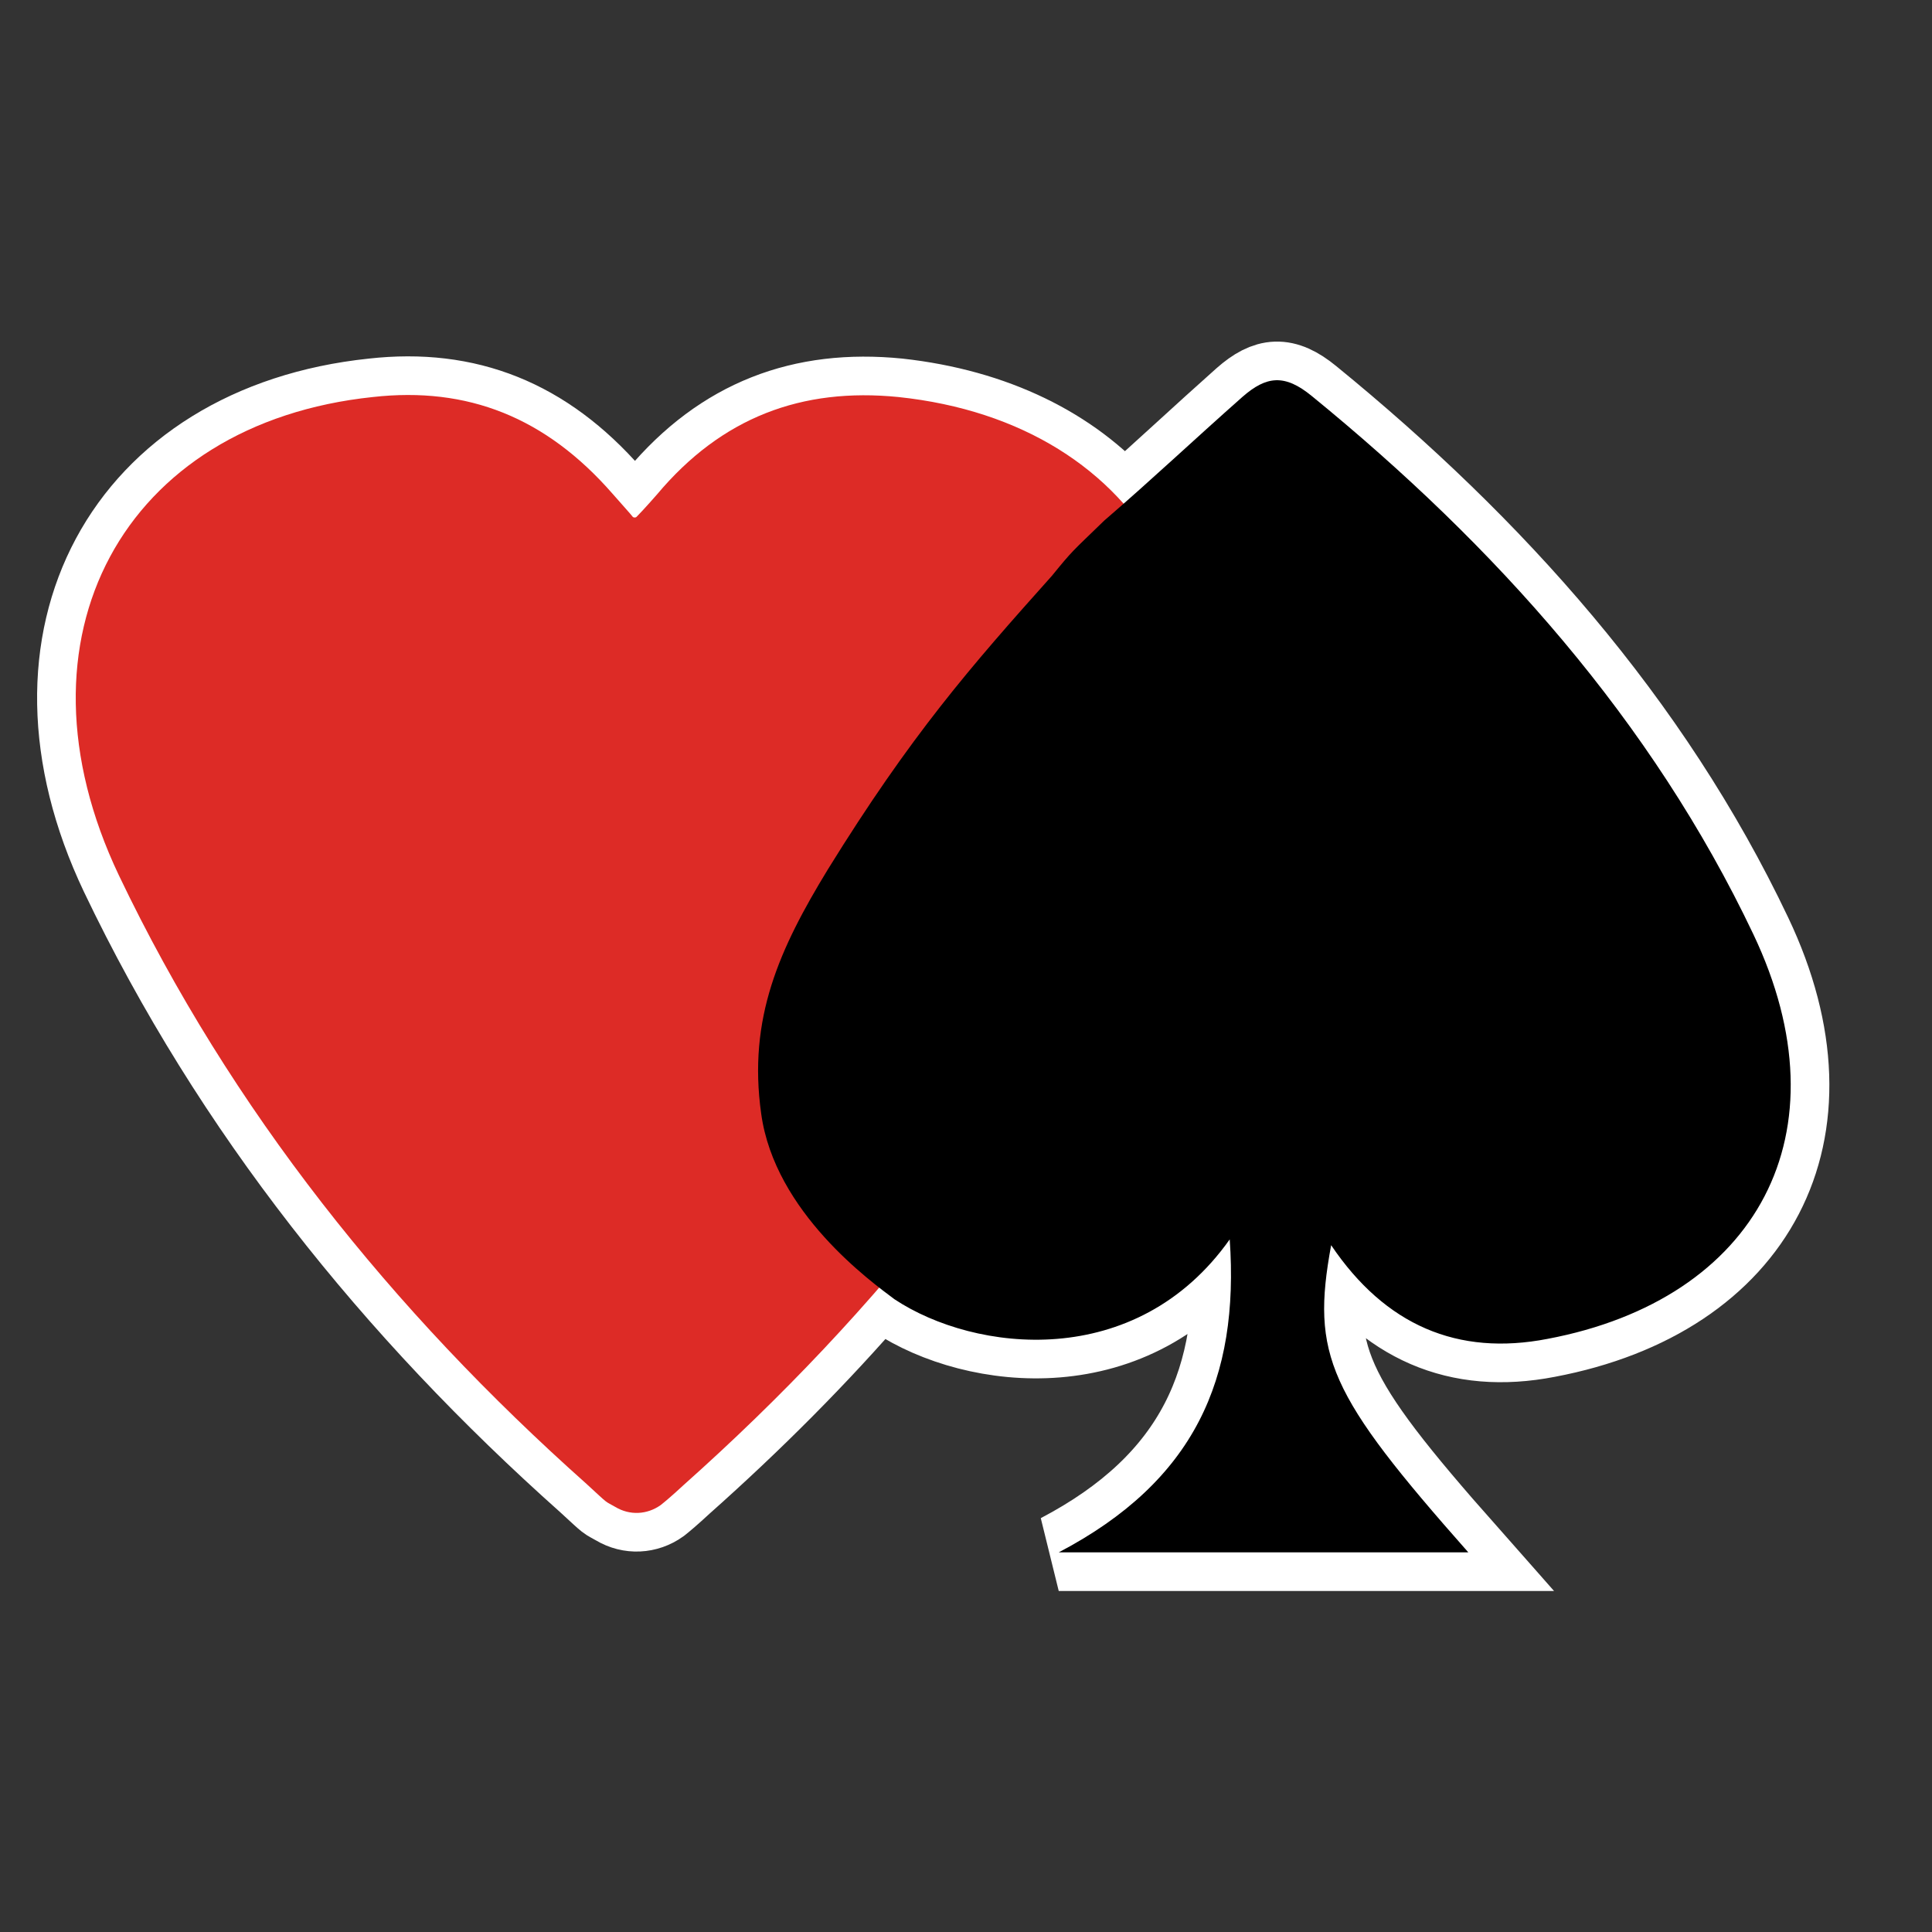 <?xml version="1.0" encoding="utf-8"?>
<!-- Generator: Adobe Illustrator 26.0.0, SVG Export Plug-In . SVG Version: 6.00 Build 0)  -->
<svg version="1.1" id="Capa_1" xmlns="http://www.w3.org/2000/svg" xmlns:xlink="http://www.w3.org/1999/xlink" x="0px" y="0px"
	 viewBox="0 0 200 200" style="enable-background:new 0 0 200 200;" xml:space="preserve">
<rect x="0" y="0" width="200" height="200" fill="#333333" stroke="none"/>
<style type="text/css">
	.st0{fill:none;stroke:#FFFFFF;stroke-width:8;}
	.st1{fill:#DD2B26;}
</style>
<path class="st0" d="M181.5,96.7C171,74.6,154.8,56.5,135.8,41c-2.8-2.3-4.7-2.1-7.2,0.1c-4.5,4-8.1,7.4-12.3,11.1
	c-5.3-6-13.3-10-23.3-11.1c-10-1-18.3,2.1-25,10.1c0,0-1.4,1.6-2.1,2.3c-0.1,0.1-0.3,0.1-0.4,0c-0.4-0.5-0.7-0.8-2.1-2.4
	c-6.9-7.9-15-11.1-24.8-10C12.8,43.8,0.6,66,12.3,90.6c11.6,24.3,28.3,45.1,48.4,63c2.5,2.3,1.8,1.7,3,2.4c1.5,0.9,3.3,0.8,4.7-0.2
	c0.5-0.4,1.1-0.9,2.4-2.1c7.2-6.4,14-13.2,20.2-20.4c0.7,0.5,1.2,0.9,1.6,1.2c8.3,5.5,25,7.5,34.7-6.2c1,14.4-3.6,25-17.7,32.4
	c16.2,0,29.1,0,42.4,0c-14.5-16.4-16.3-20.4-14.2-31.8c5.6,8.3,13.1,11.5,22.4,9.7C181.9,134.5,191.3,117.3,181.5,96.7z"/>
<path class="st1" d="M63.7,156c1.5,0.9,3.3,0.8,4.7-0.2c0.5-0.4,1.1-0.9,2.4-2.1c20.2-18,36.8-38.8,48.4-63.1
	c11.7-24.7-0.5-46.8-26.2-49.5c-10-1-18.3,2.1-25,10.1c0,0-1.4,1.6-2.1,2.3c-0.1,0.1-0.3,0.1-0.4,0c-0.4-0.5-0.7-0.8-2.1-2.4
	c-6.9-7.9-15-11.1-24.8-10C12.8,43.8,0.6,66,12.3,90.6c11.6,24.3,28.3,45.1,48.4,63C63.2,155.9,62.5,155.3,63.7,156z"/>
<path d="M114.3,53.9c5.1-4.4,9.1-8.2,14.3-12.8c2.5-2.2,4.4-2.4,7.2-0.1c19,15.5,35.2,33.6,45.7,55.7c9.8,20.6,0.4,37.8-21.3,41.9
	c-9.3,1.8-16.8-1.4-22.4-9.7c-2.1,11.4-0.3,15.4,14.2,31.8c-13.3,0-26.2,0-42.4,0c14.1-7.4,18.7-18,17.7-32.4
	c-9.7,13.7-26.4,11.7-34.7,6.2c-2.4-1.8-12.4-9-13.8-19.2c-1.4-9.9,1.9-17.1,6.9-25.3c8.6-13.9,14.7-20.9,23.2-30.4
	C111.1,56.9,110.9,57.2,114.3,53.9z"/>
</svg>
